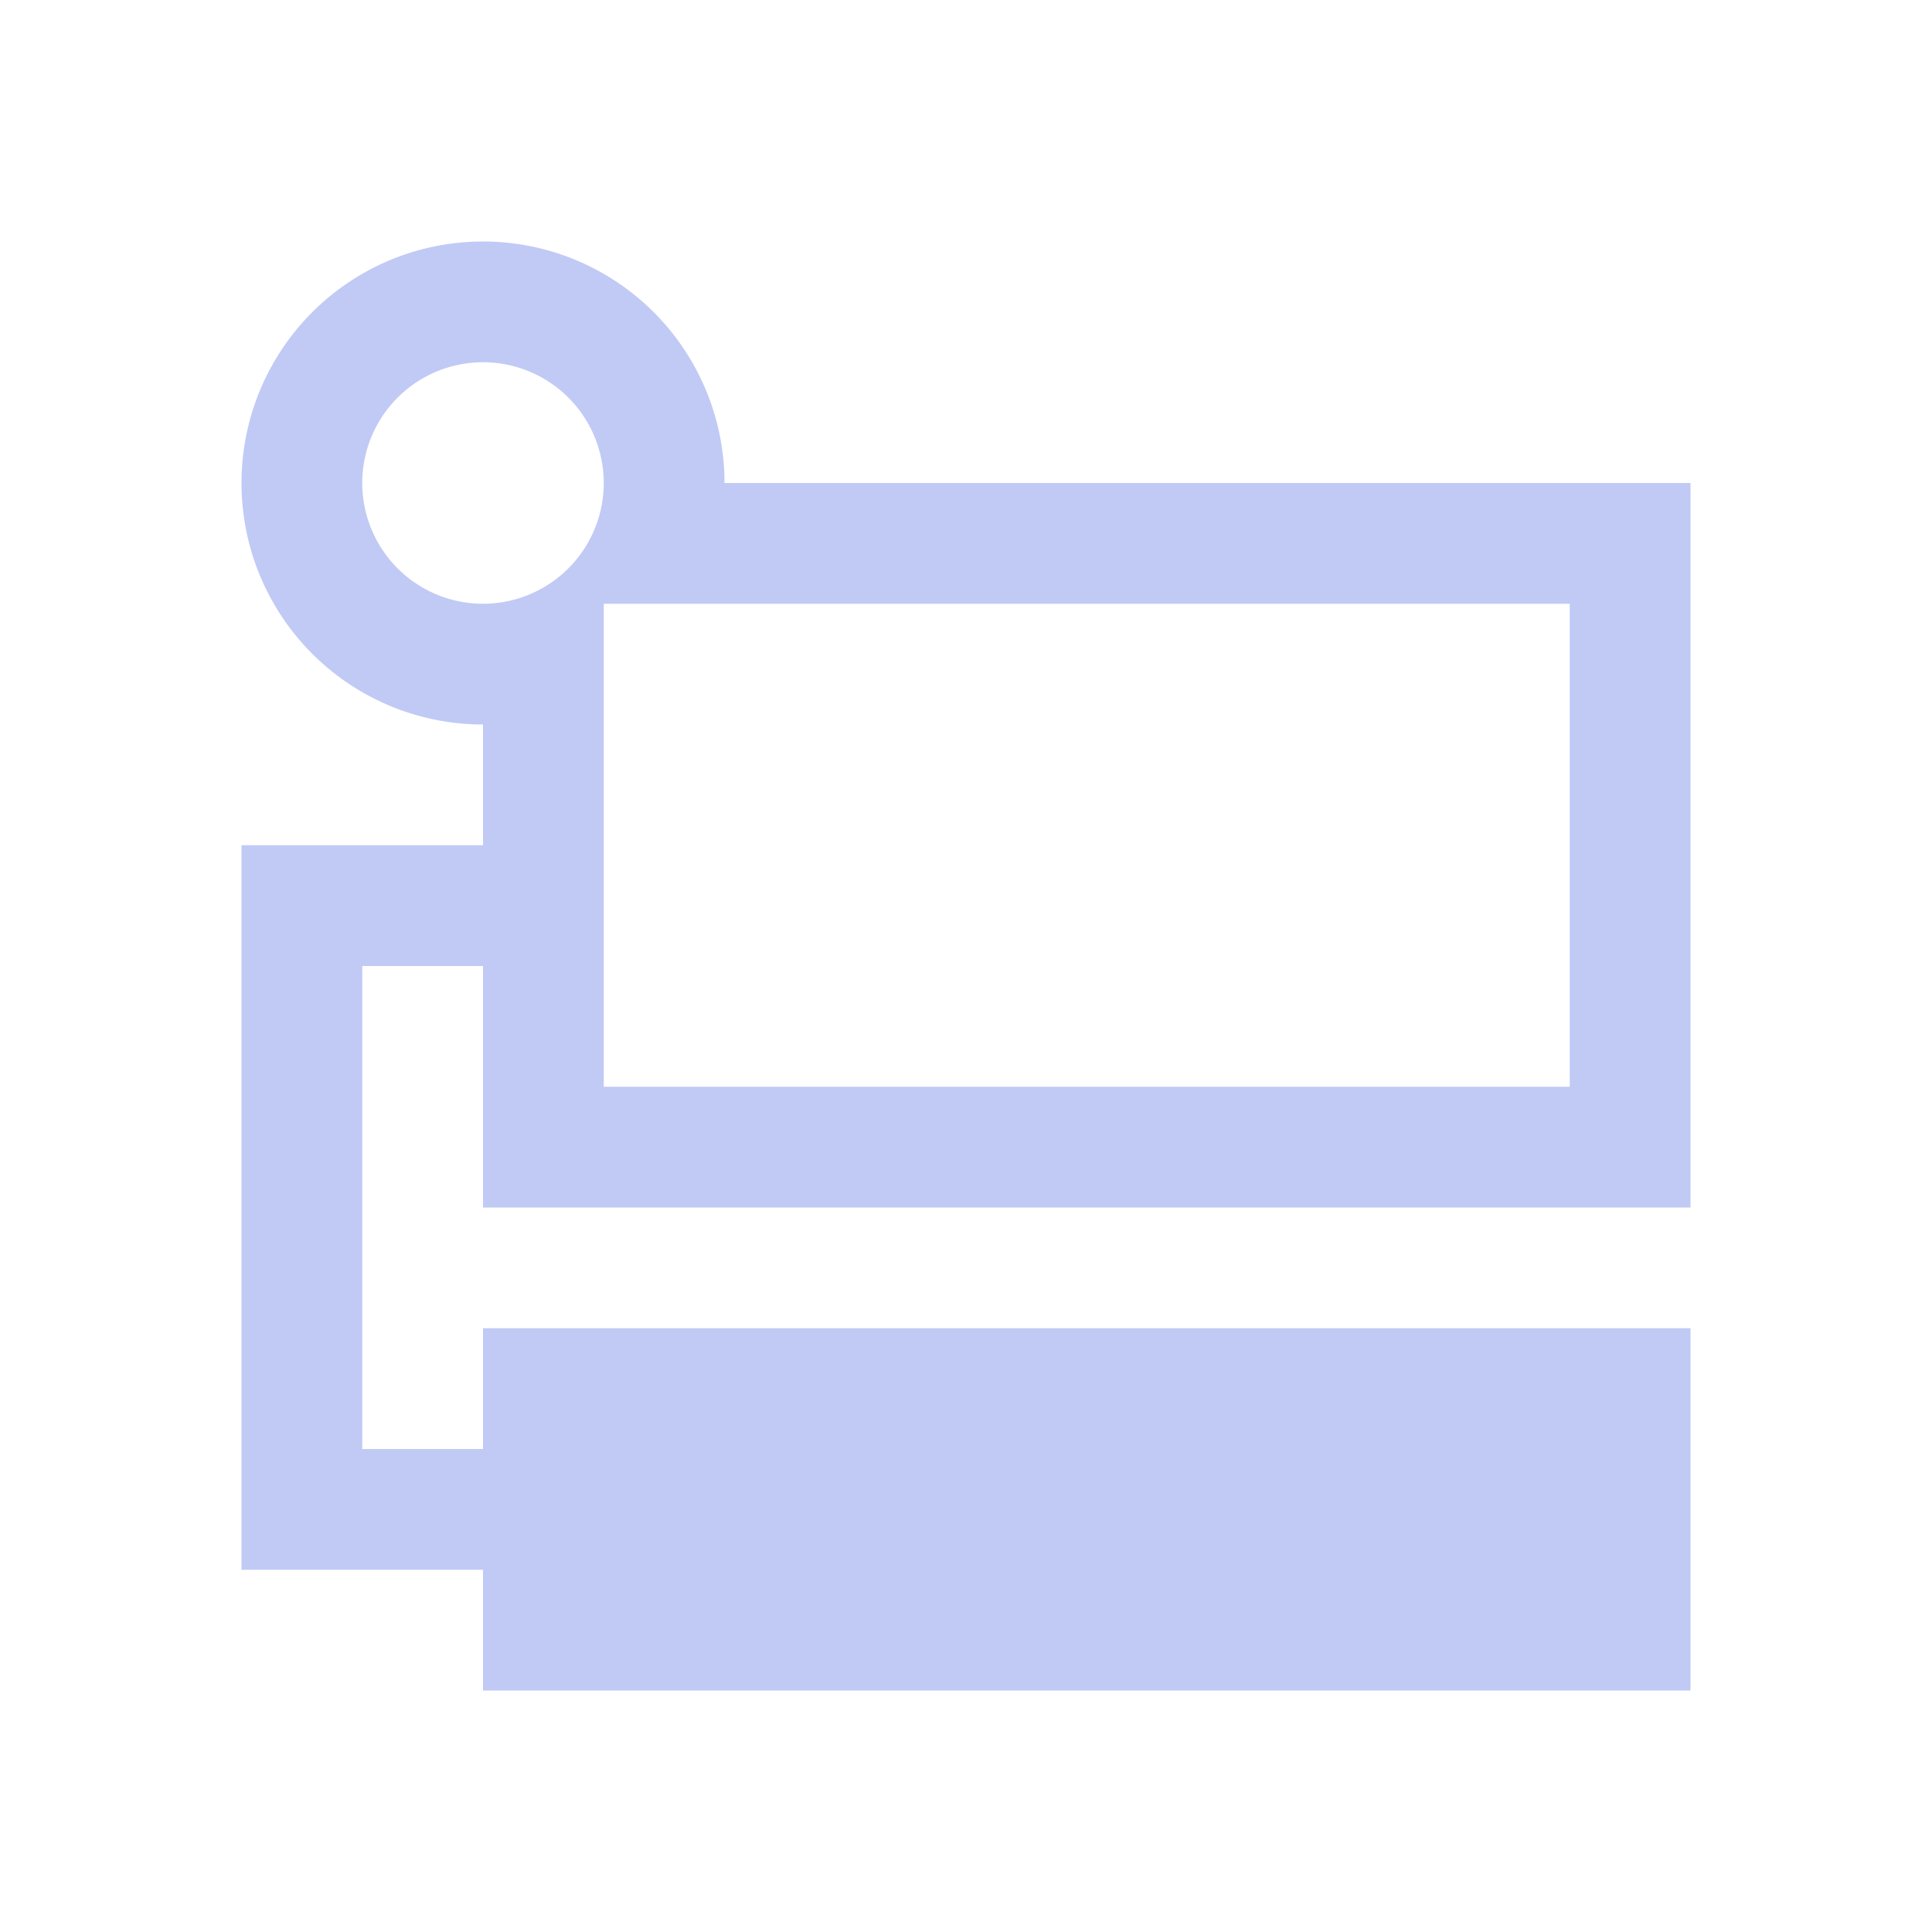 <svg xmlns="http://www.w3.org/2000/svg" viewBox="0 0 16 16">
  <defs id="defs3051">
    <style type="text/css" id="current-color-scheme">
      .ColorScheme-Text {
        color:#c0caf5;
      }
      </style>
  </defs>
 <path style="fill:currentColor;fill-opacity:1;stroke:none" 
     d="M 4 2 A 2 2 0 0 0 2 4 A 2 2 0 0 0 4 6 L 4 7 L 3 7 L 2 7 L 2 12 L 2 13 L 4 13 L 4 14 L 14 14 L 14 11 L 4 11 L 4 12 L 3 12 L 3 8 L 4 8 L 4 10 L 14 10 L 14 4 L 6 4 A 2 2 0 0 0 4 2 z M 4 3 A 1 1 0 0 1 5 4 A 1 1 0 0 1 4 5 A 1 1 0 0 1 3 4 A 1 1 0 0 1 4 3 z M 5 5 L 13 5 L 13 9 L 5 9 L 5 5 z "
     class="ColorScheme-Text"
     />
</svg>

